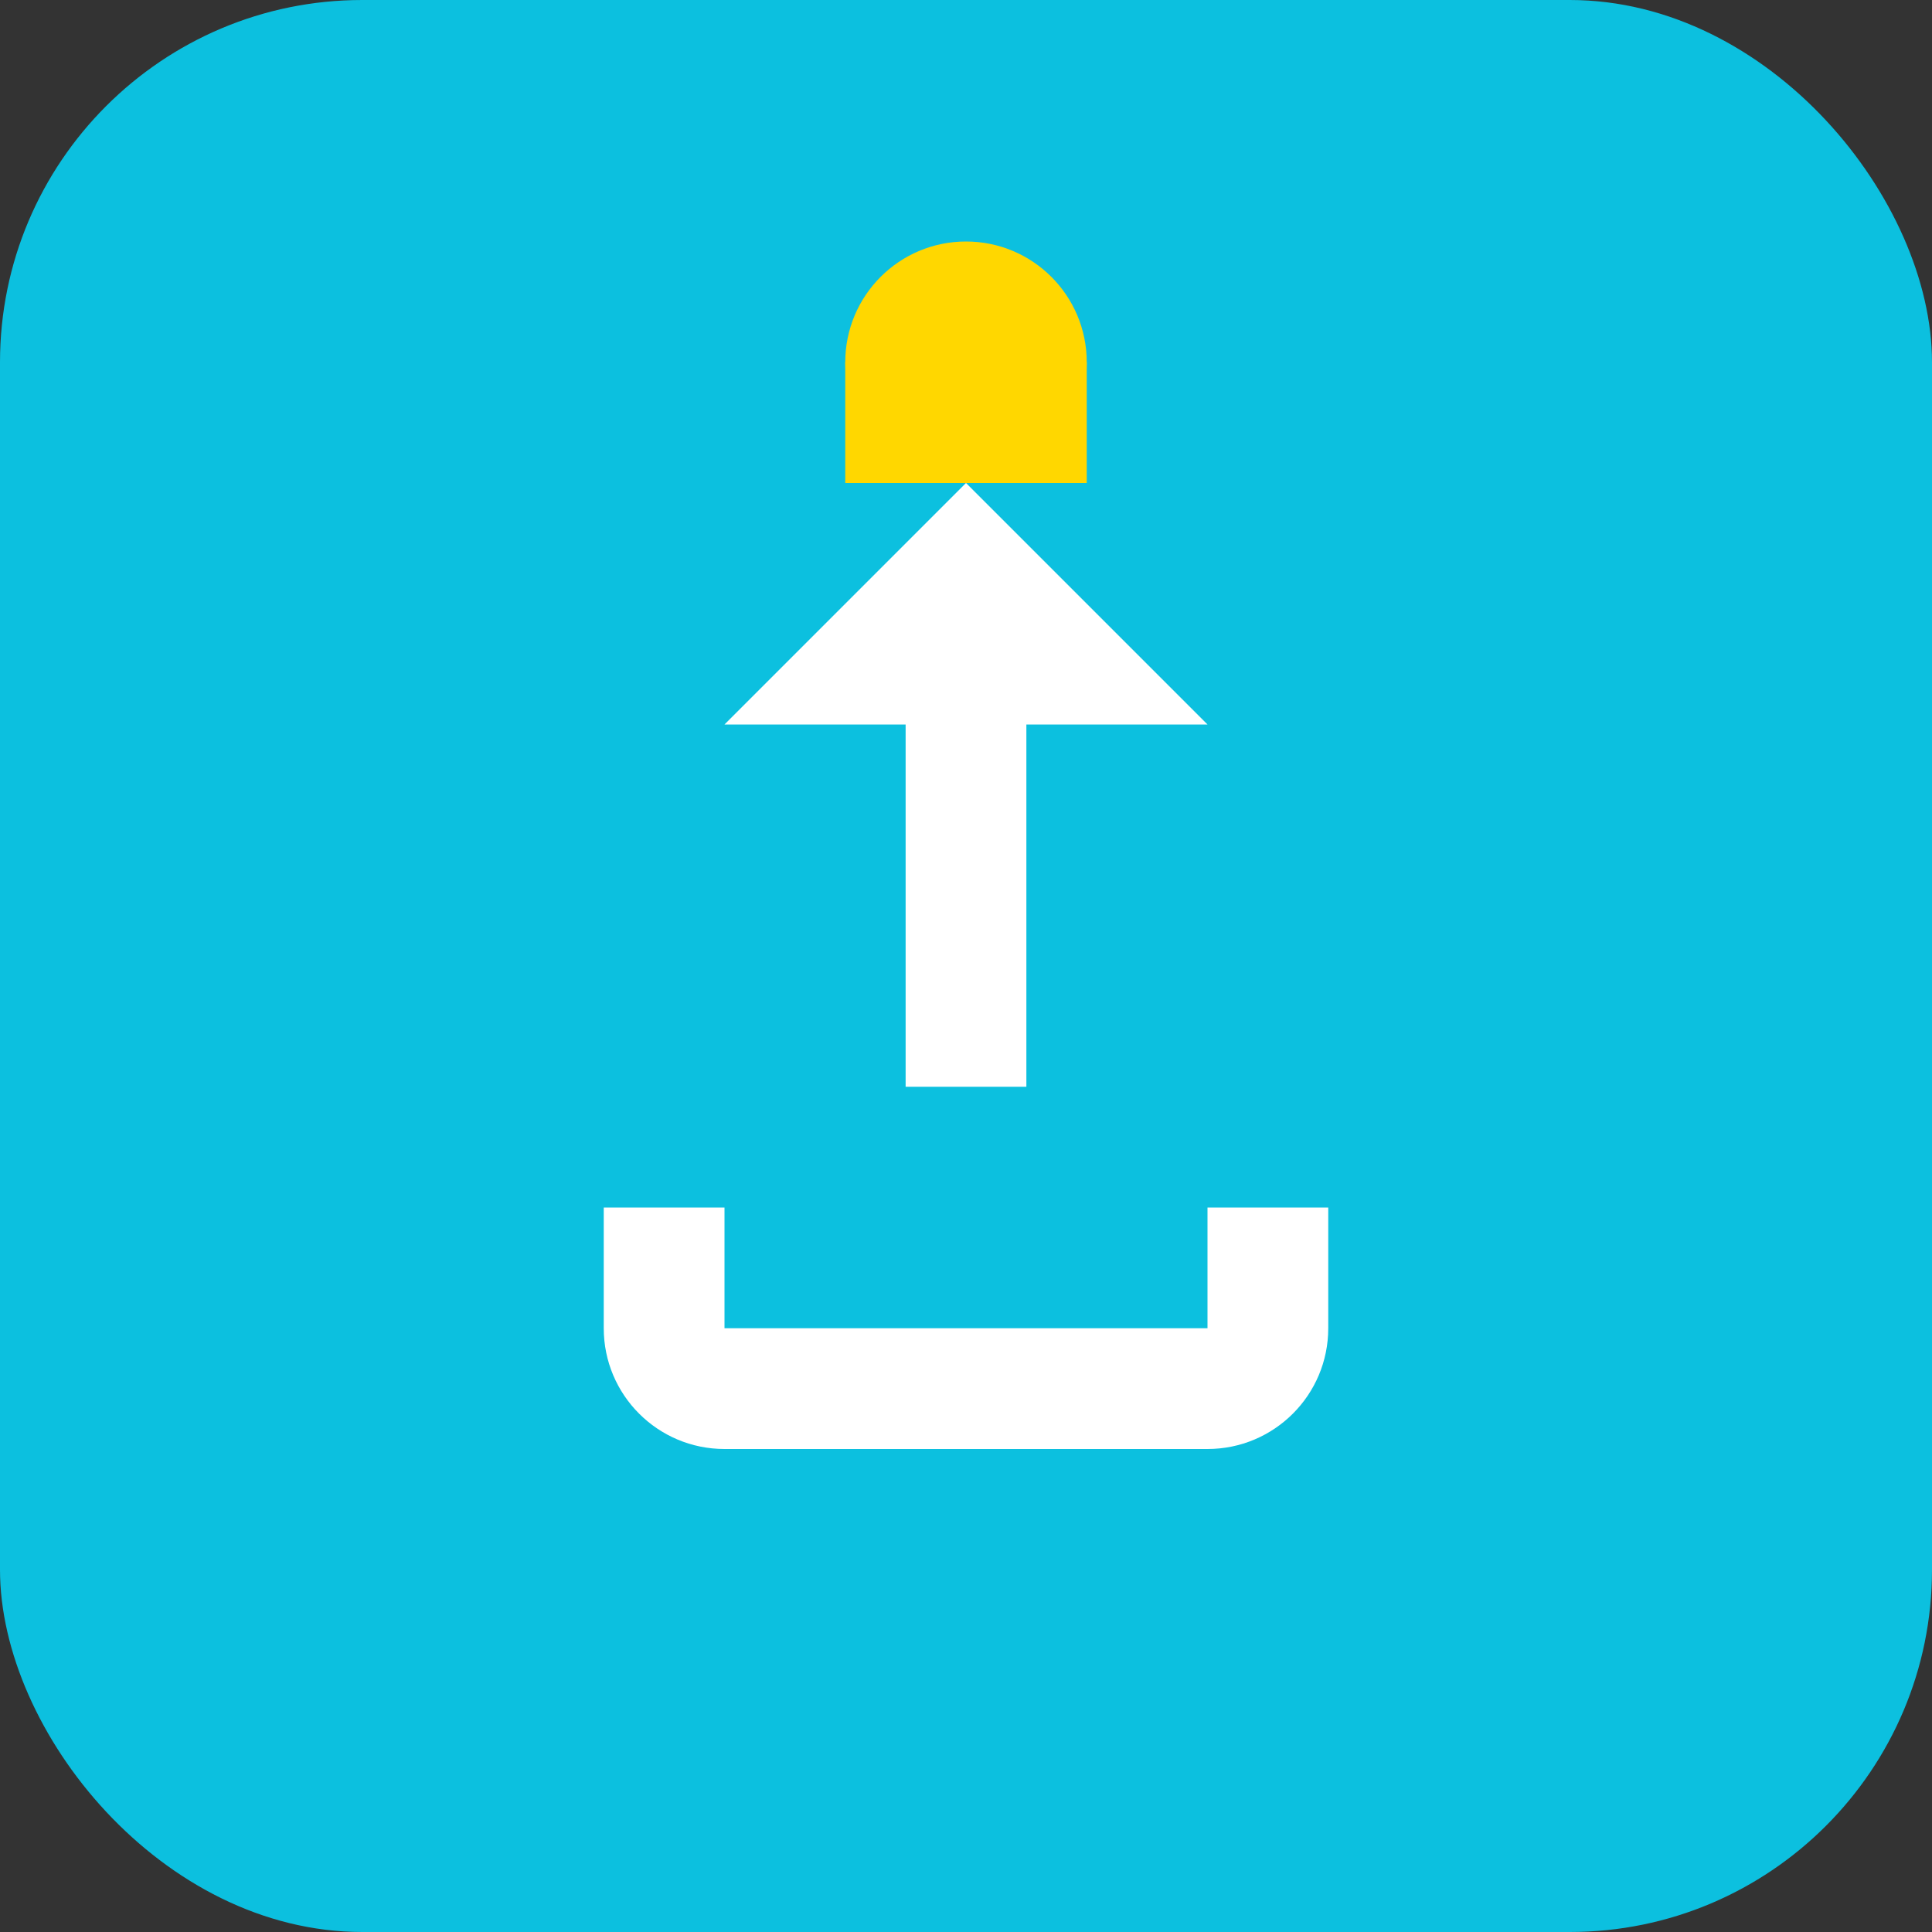 <svg width="32" height="32" viewBox="0 0 32 32" fill="none" xmlns="http://www.w3.org/2000/svg">
  <rect x="0" y="0" width="32" height="32" fill="#333333" stroke="none"/>
  <rect width="32" height="32" rx="6" fill="#0CC0DF"/>
  <path d="M16 8L12 12H15V18H17V12H20L16 8Z" fill="white"/>
  <path d="M22 20V22C22 23.105 21.105 24 20 24H12C10.895 24 10 23.105 10 22V20H12V22H20V20H22Z" fill="white"/>
  <circle cx="16" cy="6" r="2" fill="#FFD700"/>
  <path d="M14 6H18V8H14V6Z" fill="#FFD700"/>
</svg>
